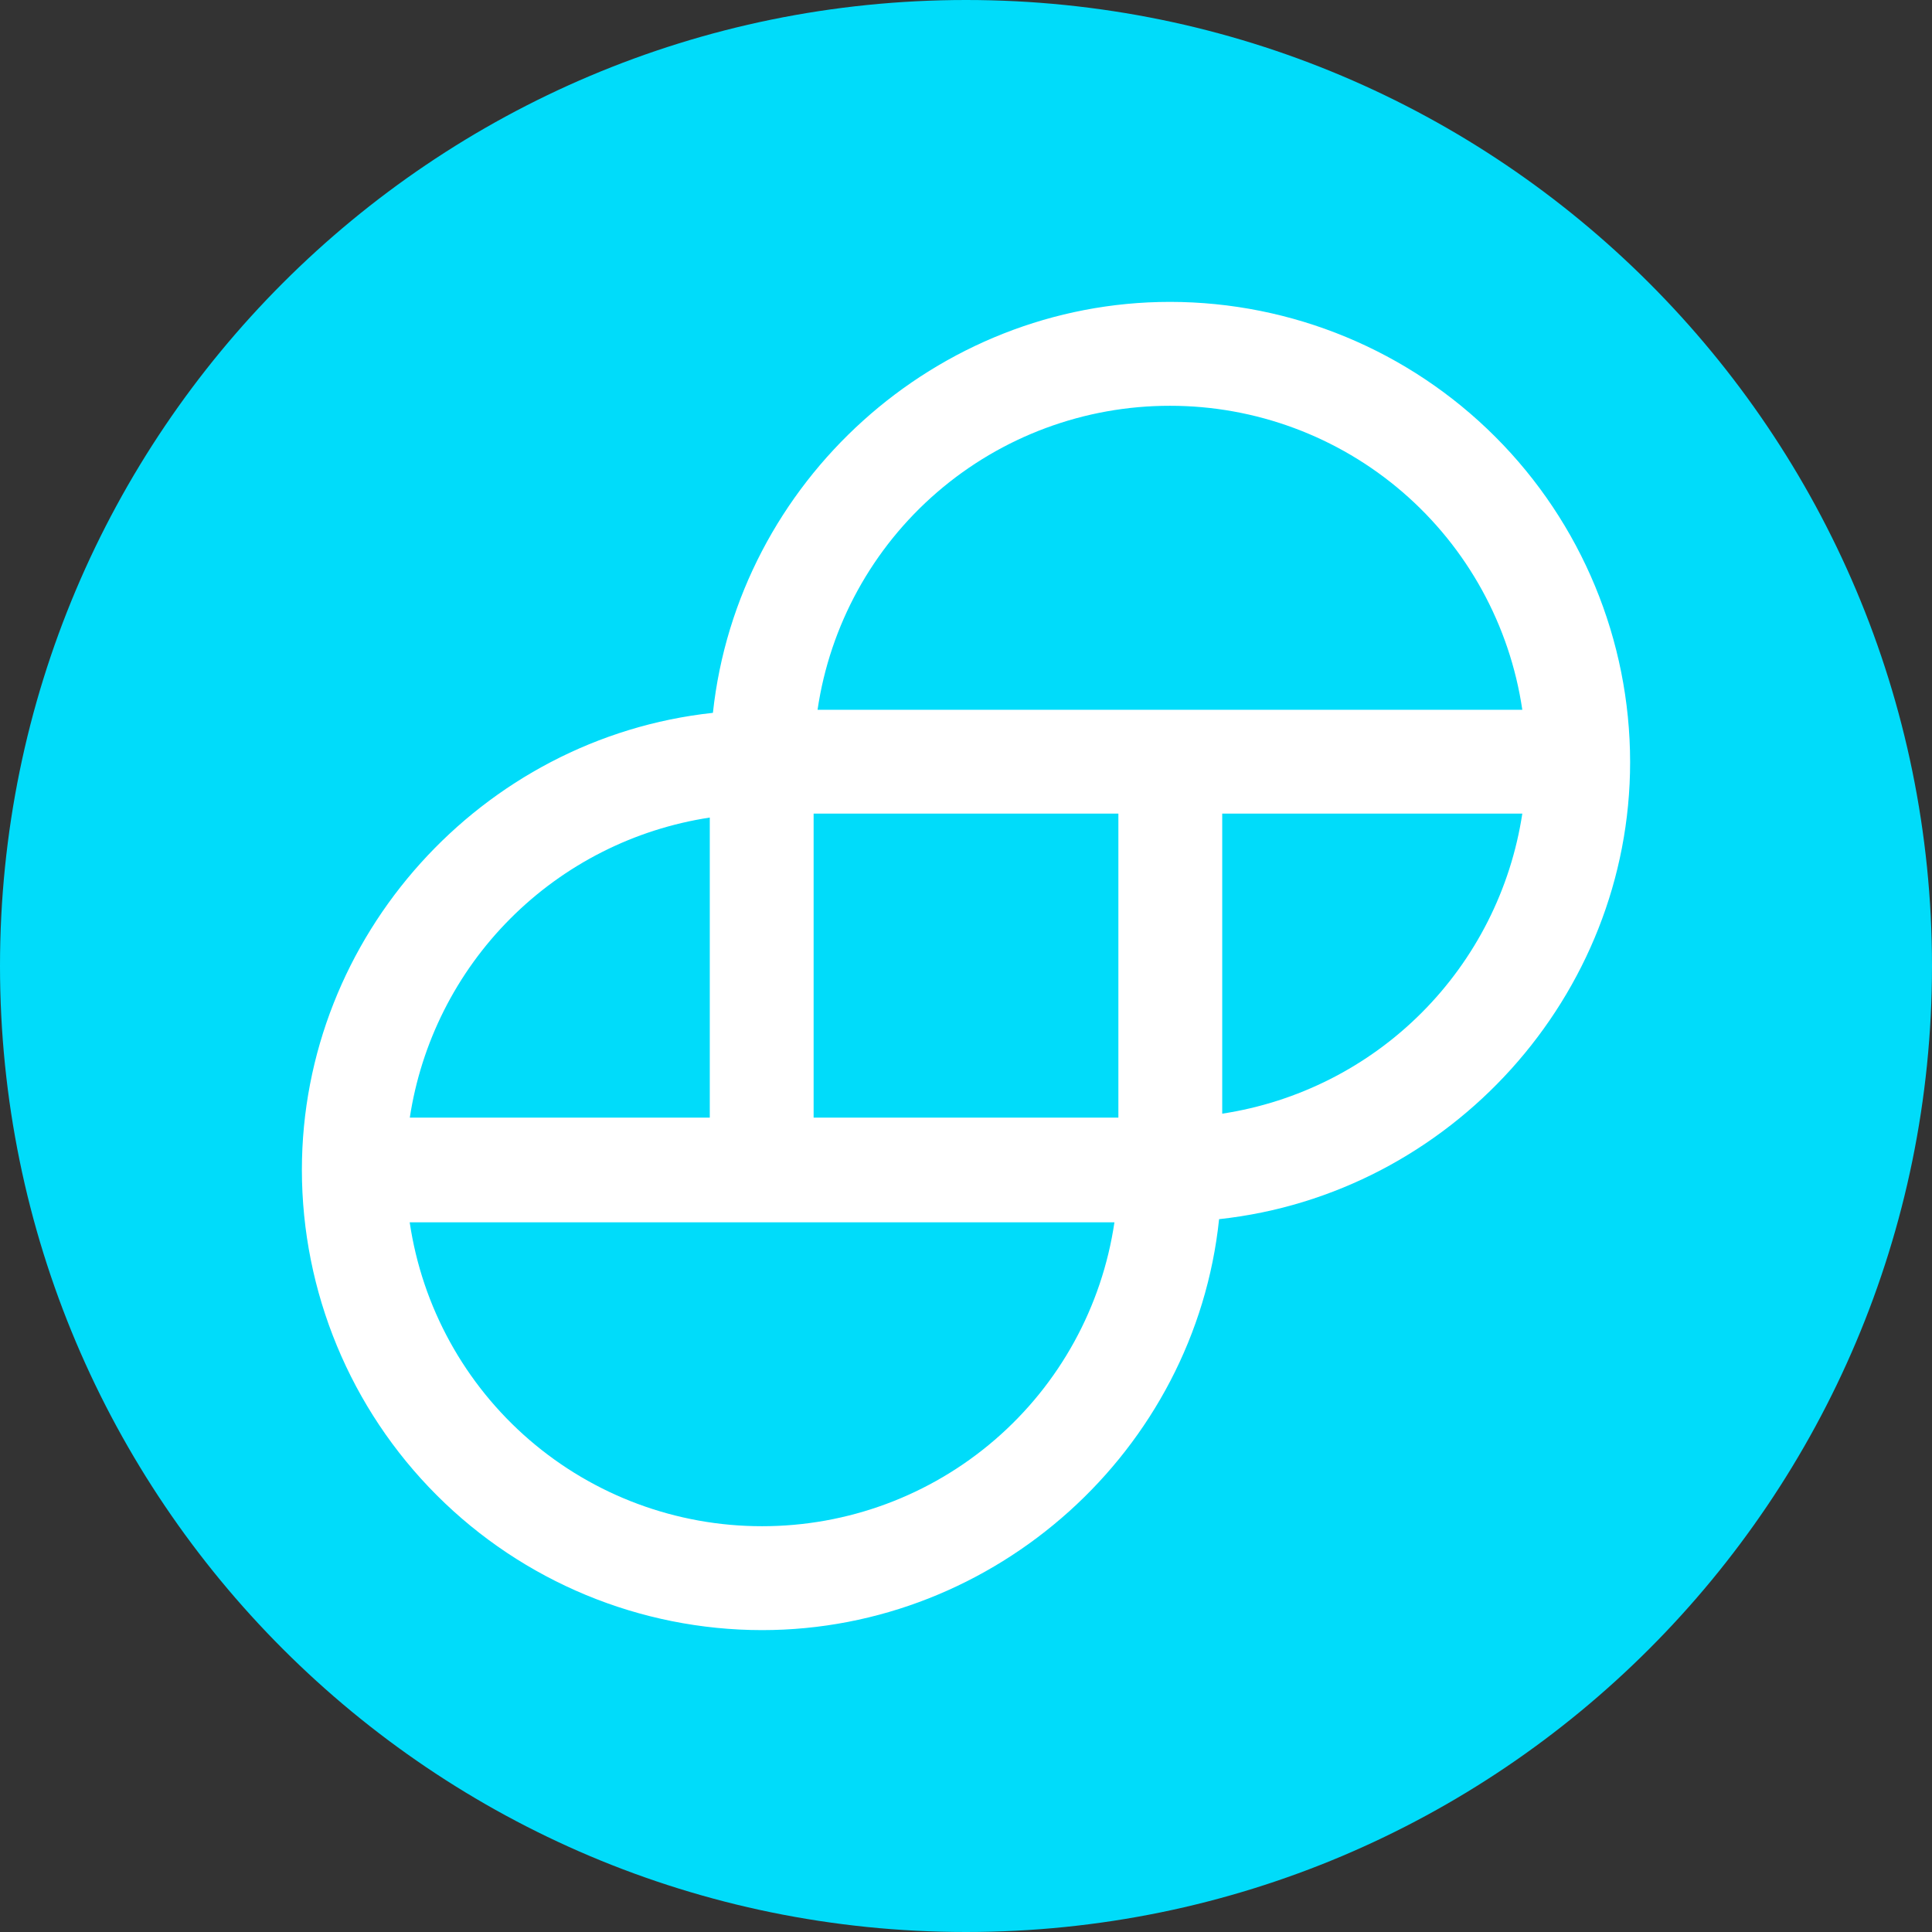 <svg width="55" height="55" viewBox="0 0 55 55" fill="none" xmlns="http://www.w3.org/2000/svg">
<rect x="0" y="0" width="55" height="55" fill="#333333" stroke="none"/>
<path d="M27.5 55C42.688 55 55 42.688 55 27.5C55 12.312 42.688 0 27.5 0C12.312 0 0 12.312 0 27.5C0 42.688 12.312 55 27.5 55Z" fill="#00DCFA"/>
<path d="M33.306 8.594C26.654 8.594 21.005 13.709 20.295 20.293C13.707 21.005 8.594 26.654 8.594 33.304C8.596 36.778 9.976 40.109 12.433 42.566C14.889 45.023 18.22 46.404 21.694 46.406C28.346 46.406 34.017 41.291 34.705 34.707C41.291 33.995 46.406 28.346 46.406 21.696C46.404 18.222 45.024 14.89 42.567 12.434C40.111 9.977 36.78 8.596 33.306 8.594ZM43.337 23.162C43.01 25.31 42.004 27.298 40.467 28.835C38.931 30.372 36.943 31.377 34.794 31.704V23.162H43.337ZM11.663 31.838C11.986 29.686 12.989 27.693 14.527 26.152C16.064 24.61 18.054 23.602 20.206 23.274V31.816H11.663V31.838ZM31.726 34.794C31.372 37.201 30.163 39.4 28.321 40.988C26.479 42.577 24.127 43.45 21.694 43.448C19.262 43.45 16.91 42.577 15.069 40.989C13.227 39.4 12.018 37.202 11.663 34.796H31.726V34.794ZM31.838 23.162V31.816H23.162V23.162H31.838ZM43.337 20.206H23.274C23.628 17.799 24.837 15.601 26.679 14.012C28.521 12.423 30.873 11.55 33.306 11.552C35.738 11.55 38.09 12.423 39.931 14.011C41.773 15.6 42.982 17.799 43.337 20.206Z" fill="white"/>
</svg>
